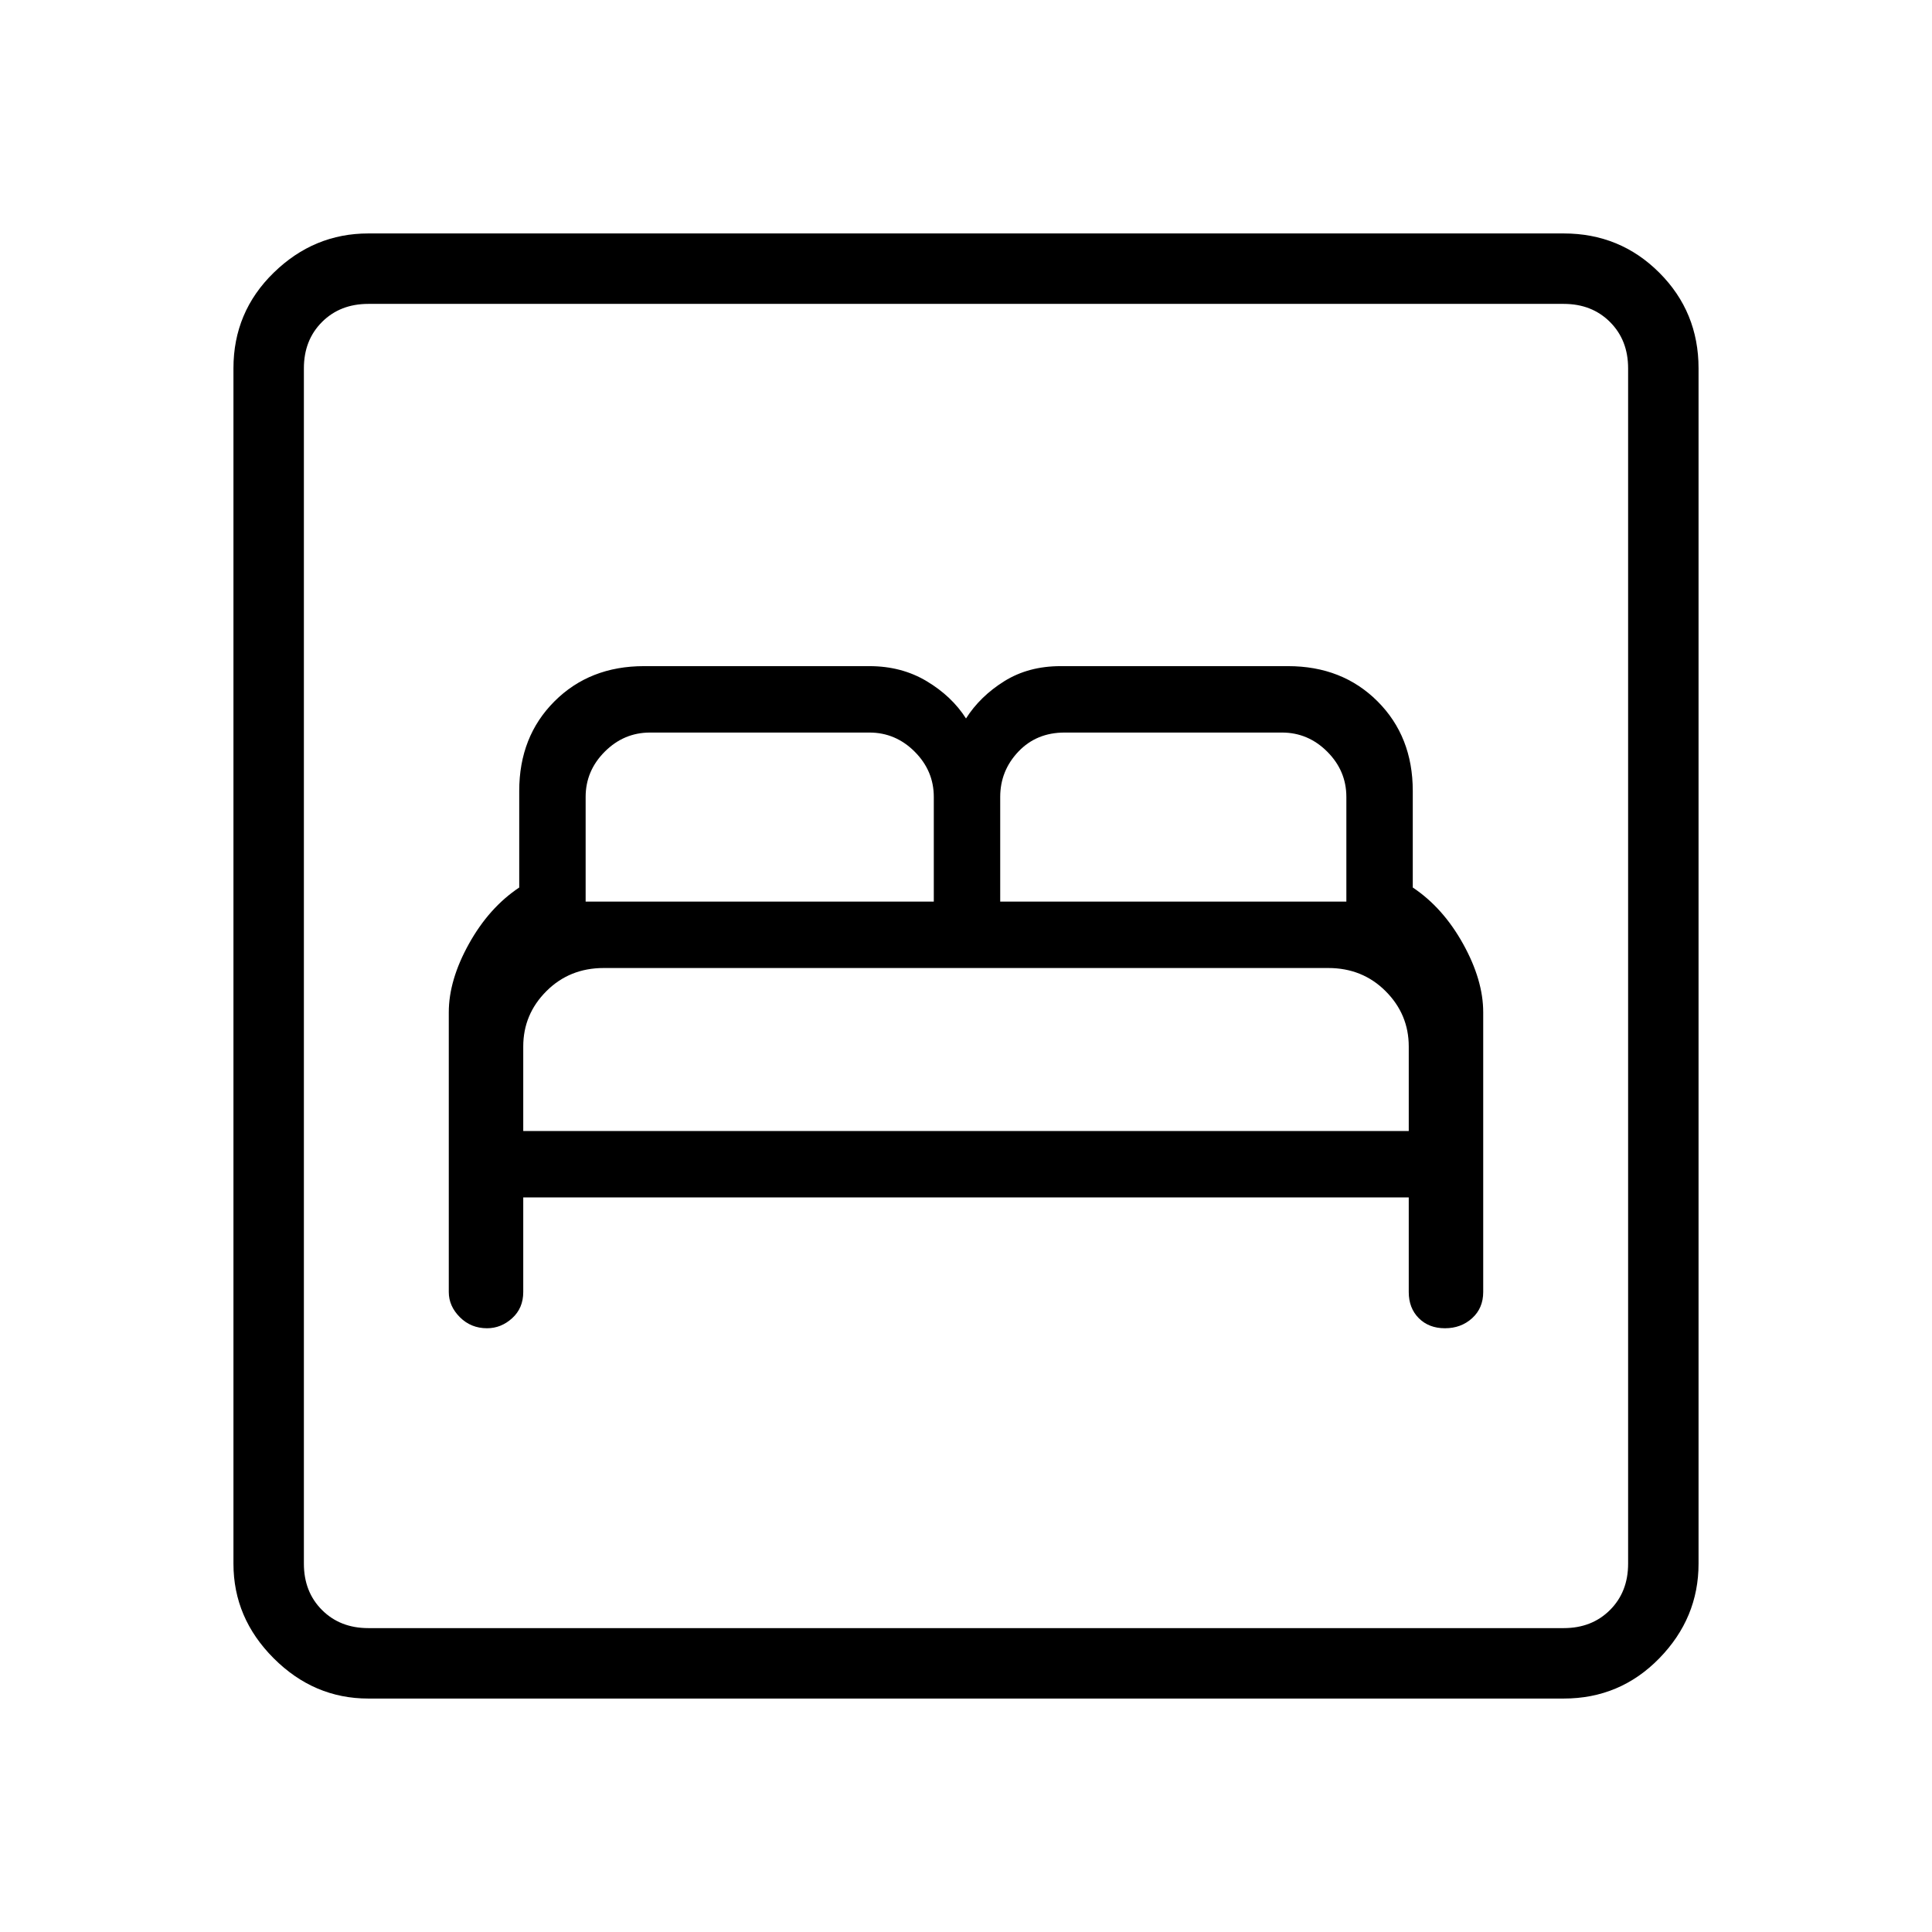 <svg xmlns="http://www.w3.org/2000/svg" height="48" width="48"><path d="M12.1 33q.35 0 .625-.25T13 32.1v-2.35h22v2.35q0 .4.25.65t.65.25q.4 0 .675-.25t.275-.65v-6.95q0-.8-.5-1.7-.5-.9-1.25-1.4v-2.4q0-1.35-.875-2.225T32 16.55h-5.65q-.8 0-1.4.375-.6.375-.95.925-.35-.55-.975-.925T21.6 16.55H16q-1.35 0-2.225.875T12.9 19.65v2.4q-.75.5-1.25 1.4-.5.9-.5 1.7v6.95q0 .35.275.625T12.1 33Zm12.75-10.6v-2.6q0-.65.45-1.125t1.15-.475h5.4q.65 0 1.125.475t.475 1.125v2.6Zm-10.3 0v-2.6q0-.65.475-1.125t1.125-.475h5.45q.65 0 1.125.475T23.2 19.8v2.6ZM13 28.1V26q0-.8.575-1.375T15 24.05h18q.85 0 1.425.575Q35 25.2 35 26v2.1ZM9.15 42.2q-1.35 0-2.35-1t-1-2.35V9.15q0-1.4 1-2.375 1-.975 2.35-.975h29.7q1.4 0 2.375.975.975.975.975 2.375v29.7q0 1.35-.975 2.35t-2.375 1Zm0-1.75h29.7q.7 0 1.15-.45.45-.45.45-1.15V9.15q0-.7-.45-1.15-.45-.45-1.15-.45H9.15q-.7 0-1.15.45-.45.45-.45 1.15v29.7q0 .7.45 1.15.45.45 1.15.45Zm-1.6 0V7.55 40.45Z"/></svg>